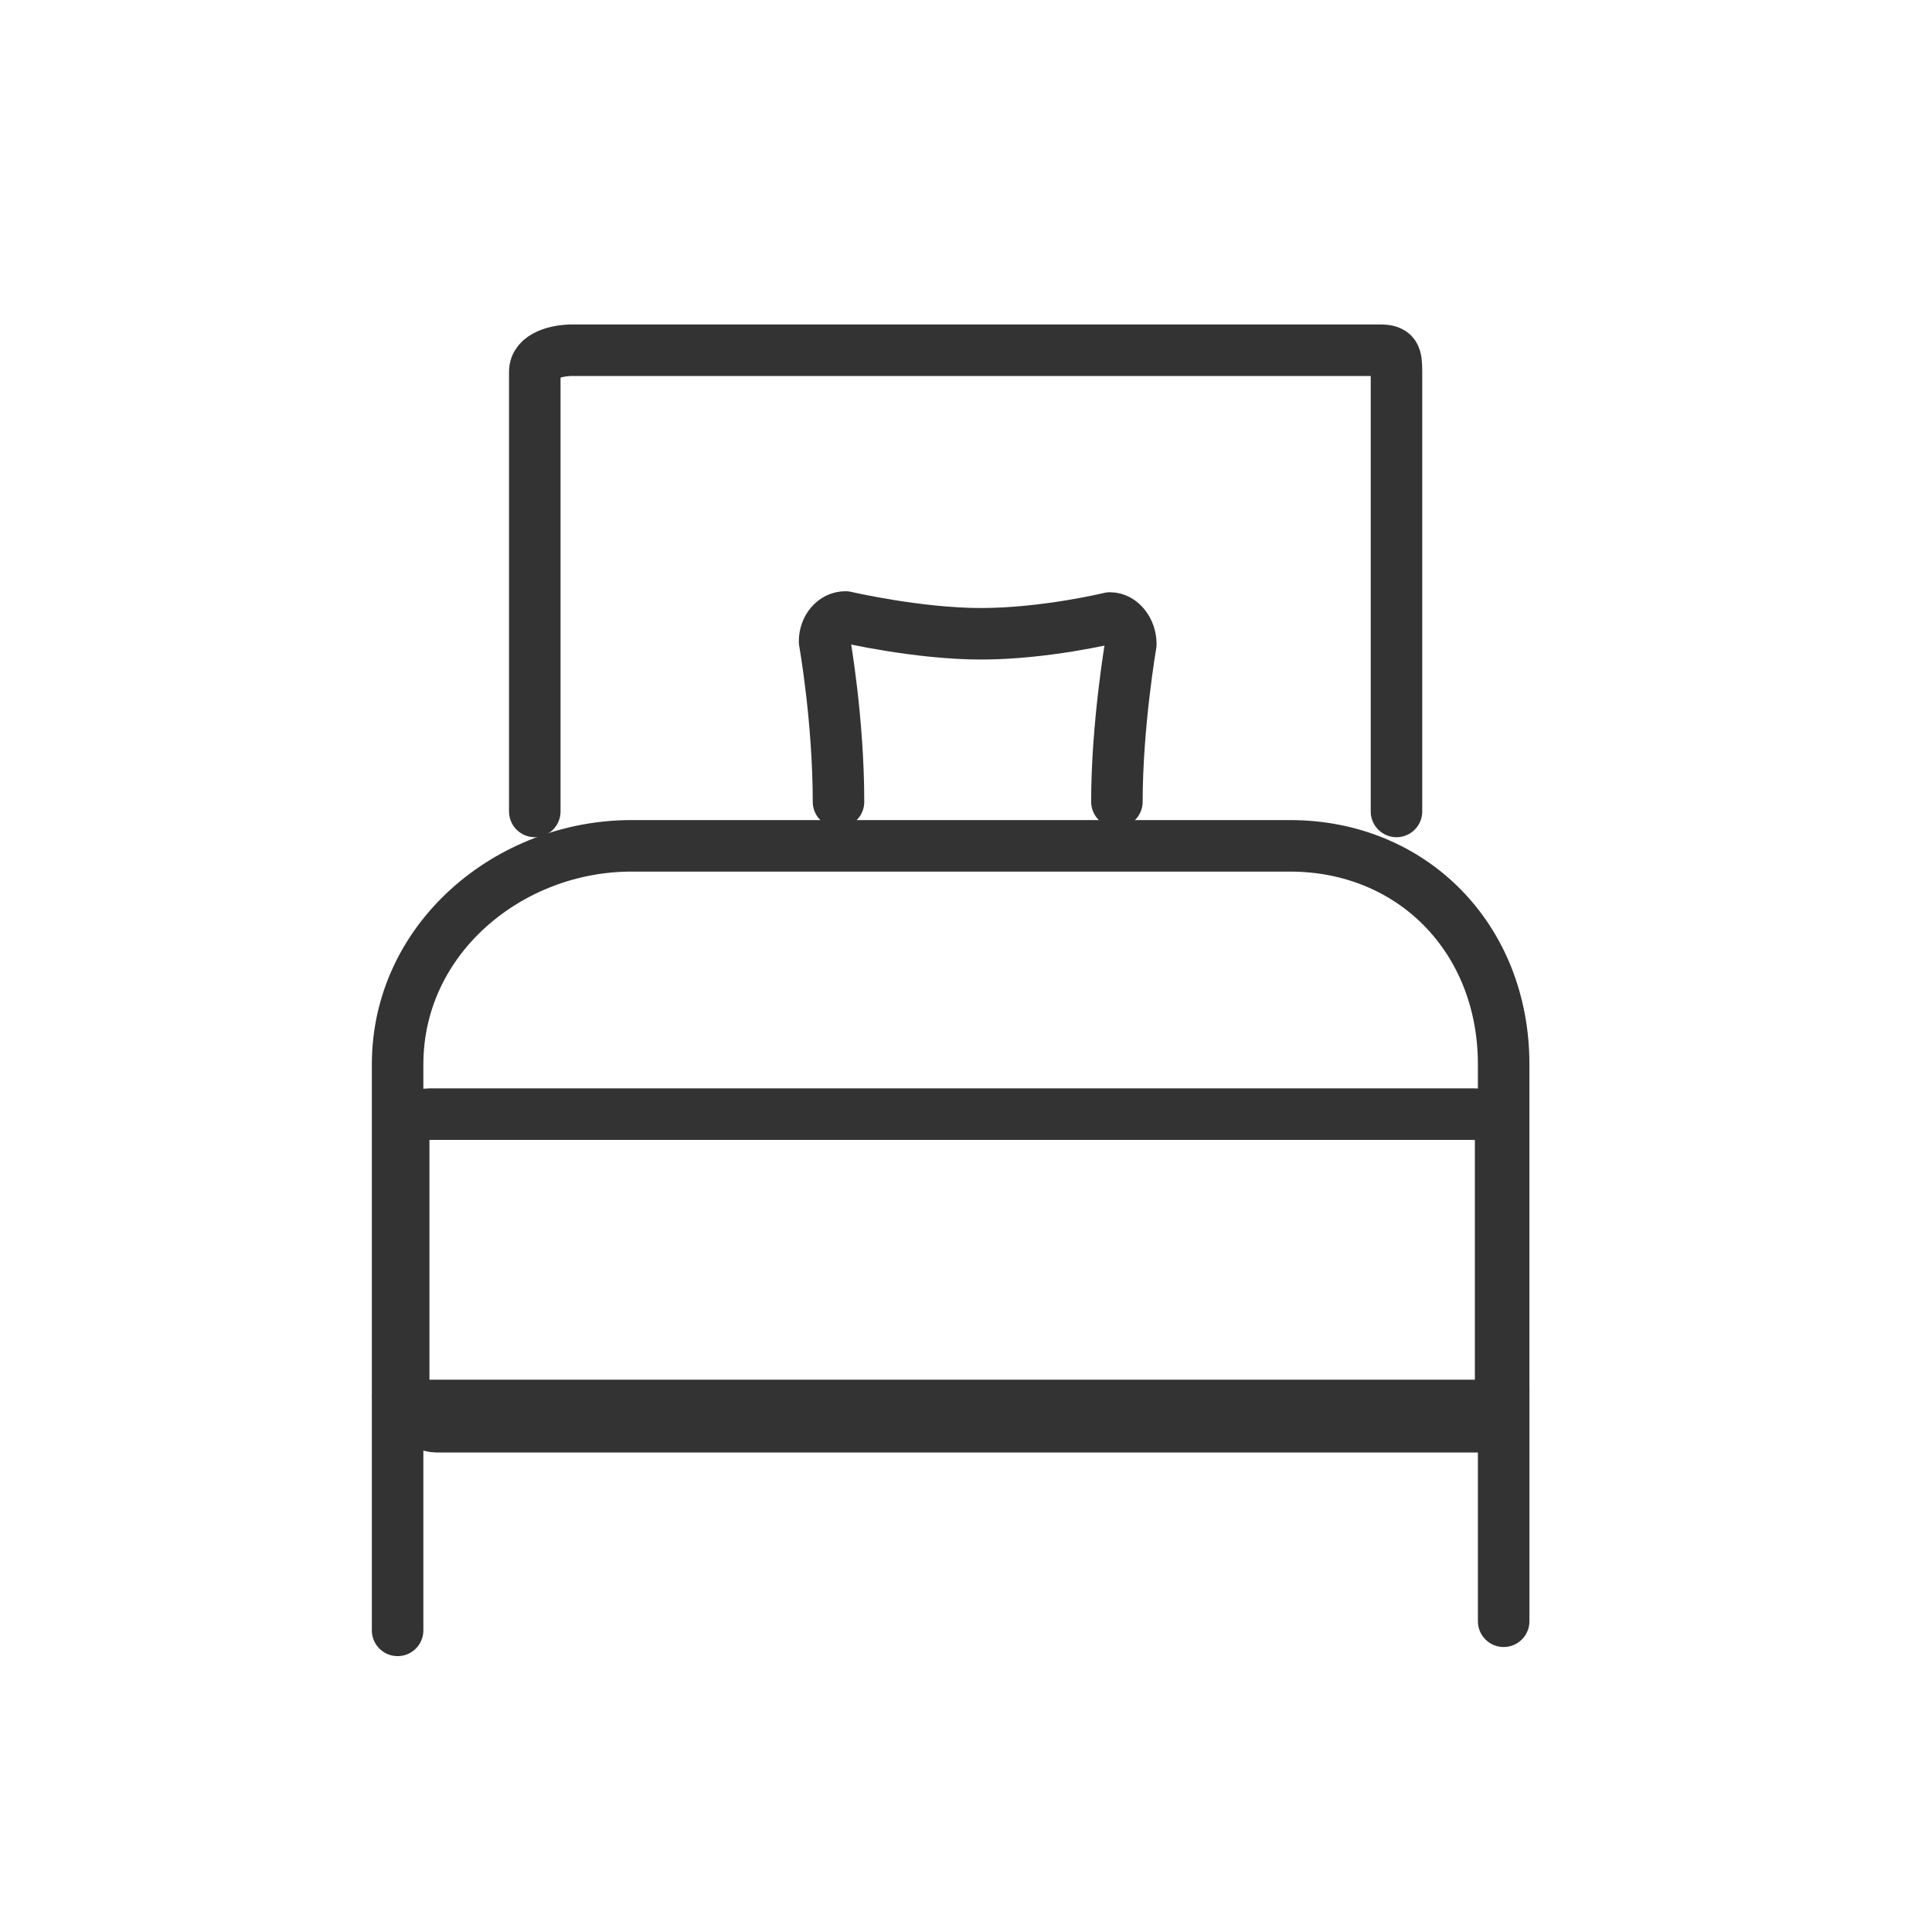 <svg width="300" height="300" xmlns="http://www.w3.org/2000/svg">

 <g>
  <title>background</title>
  <rect fill="none" id="canvas_background" height="402" width="582" y="-1" x="-1"/>
 </g>
 <g>
  <title stroke="#333333">Layer 1</title>
  <path stroke="#333333" id="svg_2" stroke-width="8" stroke-miterlimit="10" stroke-linejoin="round" stroke-linecap="round" fill="none" d="m216.845,126l0,-68.279c0,-2.517 -0.223,-3.338 -2.575,-3.338l-125.409,0c-2.351,0 -5.82,0.822 -5.82,3.338l0,68.279"/>
  <path stroke="#333333" id="svg_4" stroke-width="8" stroke-miterlimit="10" stroke-linejoin="round" stroke-linecap="round" fill="none" d="m200.324,131.342l-102.275,0c-18.988,0 -36.309,14.373 -36.309,33.928l0,50.988c0,2.346 3.776,5.287 6.054,5.287l162.782,0c2.279,0 2.911,-2.94 2.911,-5.287l0,-50.988c0,-19.555 -14.178,-33.928 -33.163,-33.928z"/>
  <path stroke="#333333" id="svg_5" stroke-width="8" stroke-miterlimit="10" stroke-linejoin="round" stroke-linecap="round" fill="none" d="m233.016,177.002c0,-2.21 -1.832,-4.002 -4.091,-4.002l-162.15,0c-2.259,0 -4.091,1.792 -4.091,4.002l0,37.239c0,2.21 1.832,4.002 4.091,4.002l162.15,0c2.259,0 4.091,-1.792 4.091,-4.002l0,-37.239z"/>
  <line id="svg_6" y2="253.162" y1="217.162" x2="61.74" x1="61.74" stroke-width="8" stroke-miterlimit="10" stroke-linejoin="round" stroke-linecap="round" stroke="#333333" fill="none"/>
  <line id="svg_7" y2="251.747" y1="215.747" x2="233.488" x1="233.488" stroke-width="8" stroke-miterlimit="10" stroke-linejoin="round" stroke-linecap="round" stroke="#333333" fill="none"/>
  <path stroke="#333333" id="svg_8" stroke-width="8" stroke-miterlimit="10" stroke-linejoin="round" stroke-linecap="round" fill="none" d="m173.432,124.49c0,-11.926 2.162,-24.486 2.162,-24.486c0,-2.117 -1.452,-4.042 -3.243,-4.042c0,0 -10.087,2.45 -19.994,2.45c-9.907,0 -21.072,-2.608 -21.072,-2.608c-1.793,0 -3.244,1.689 -3.244,3.807c0,0 2.162,12.113 2.162,24.892"/>
 </g>
</svg>